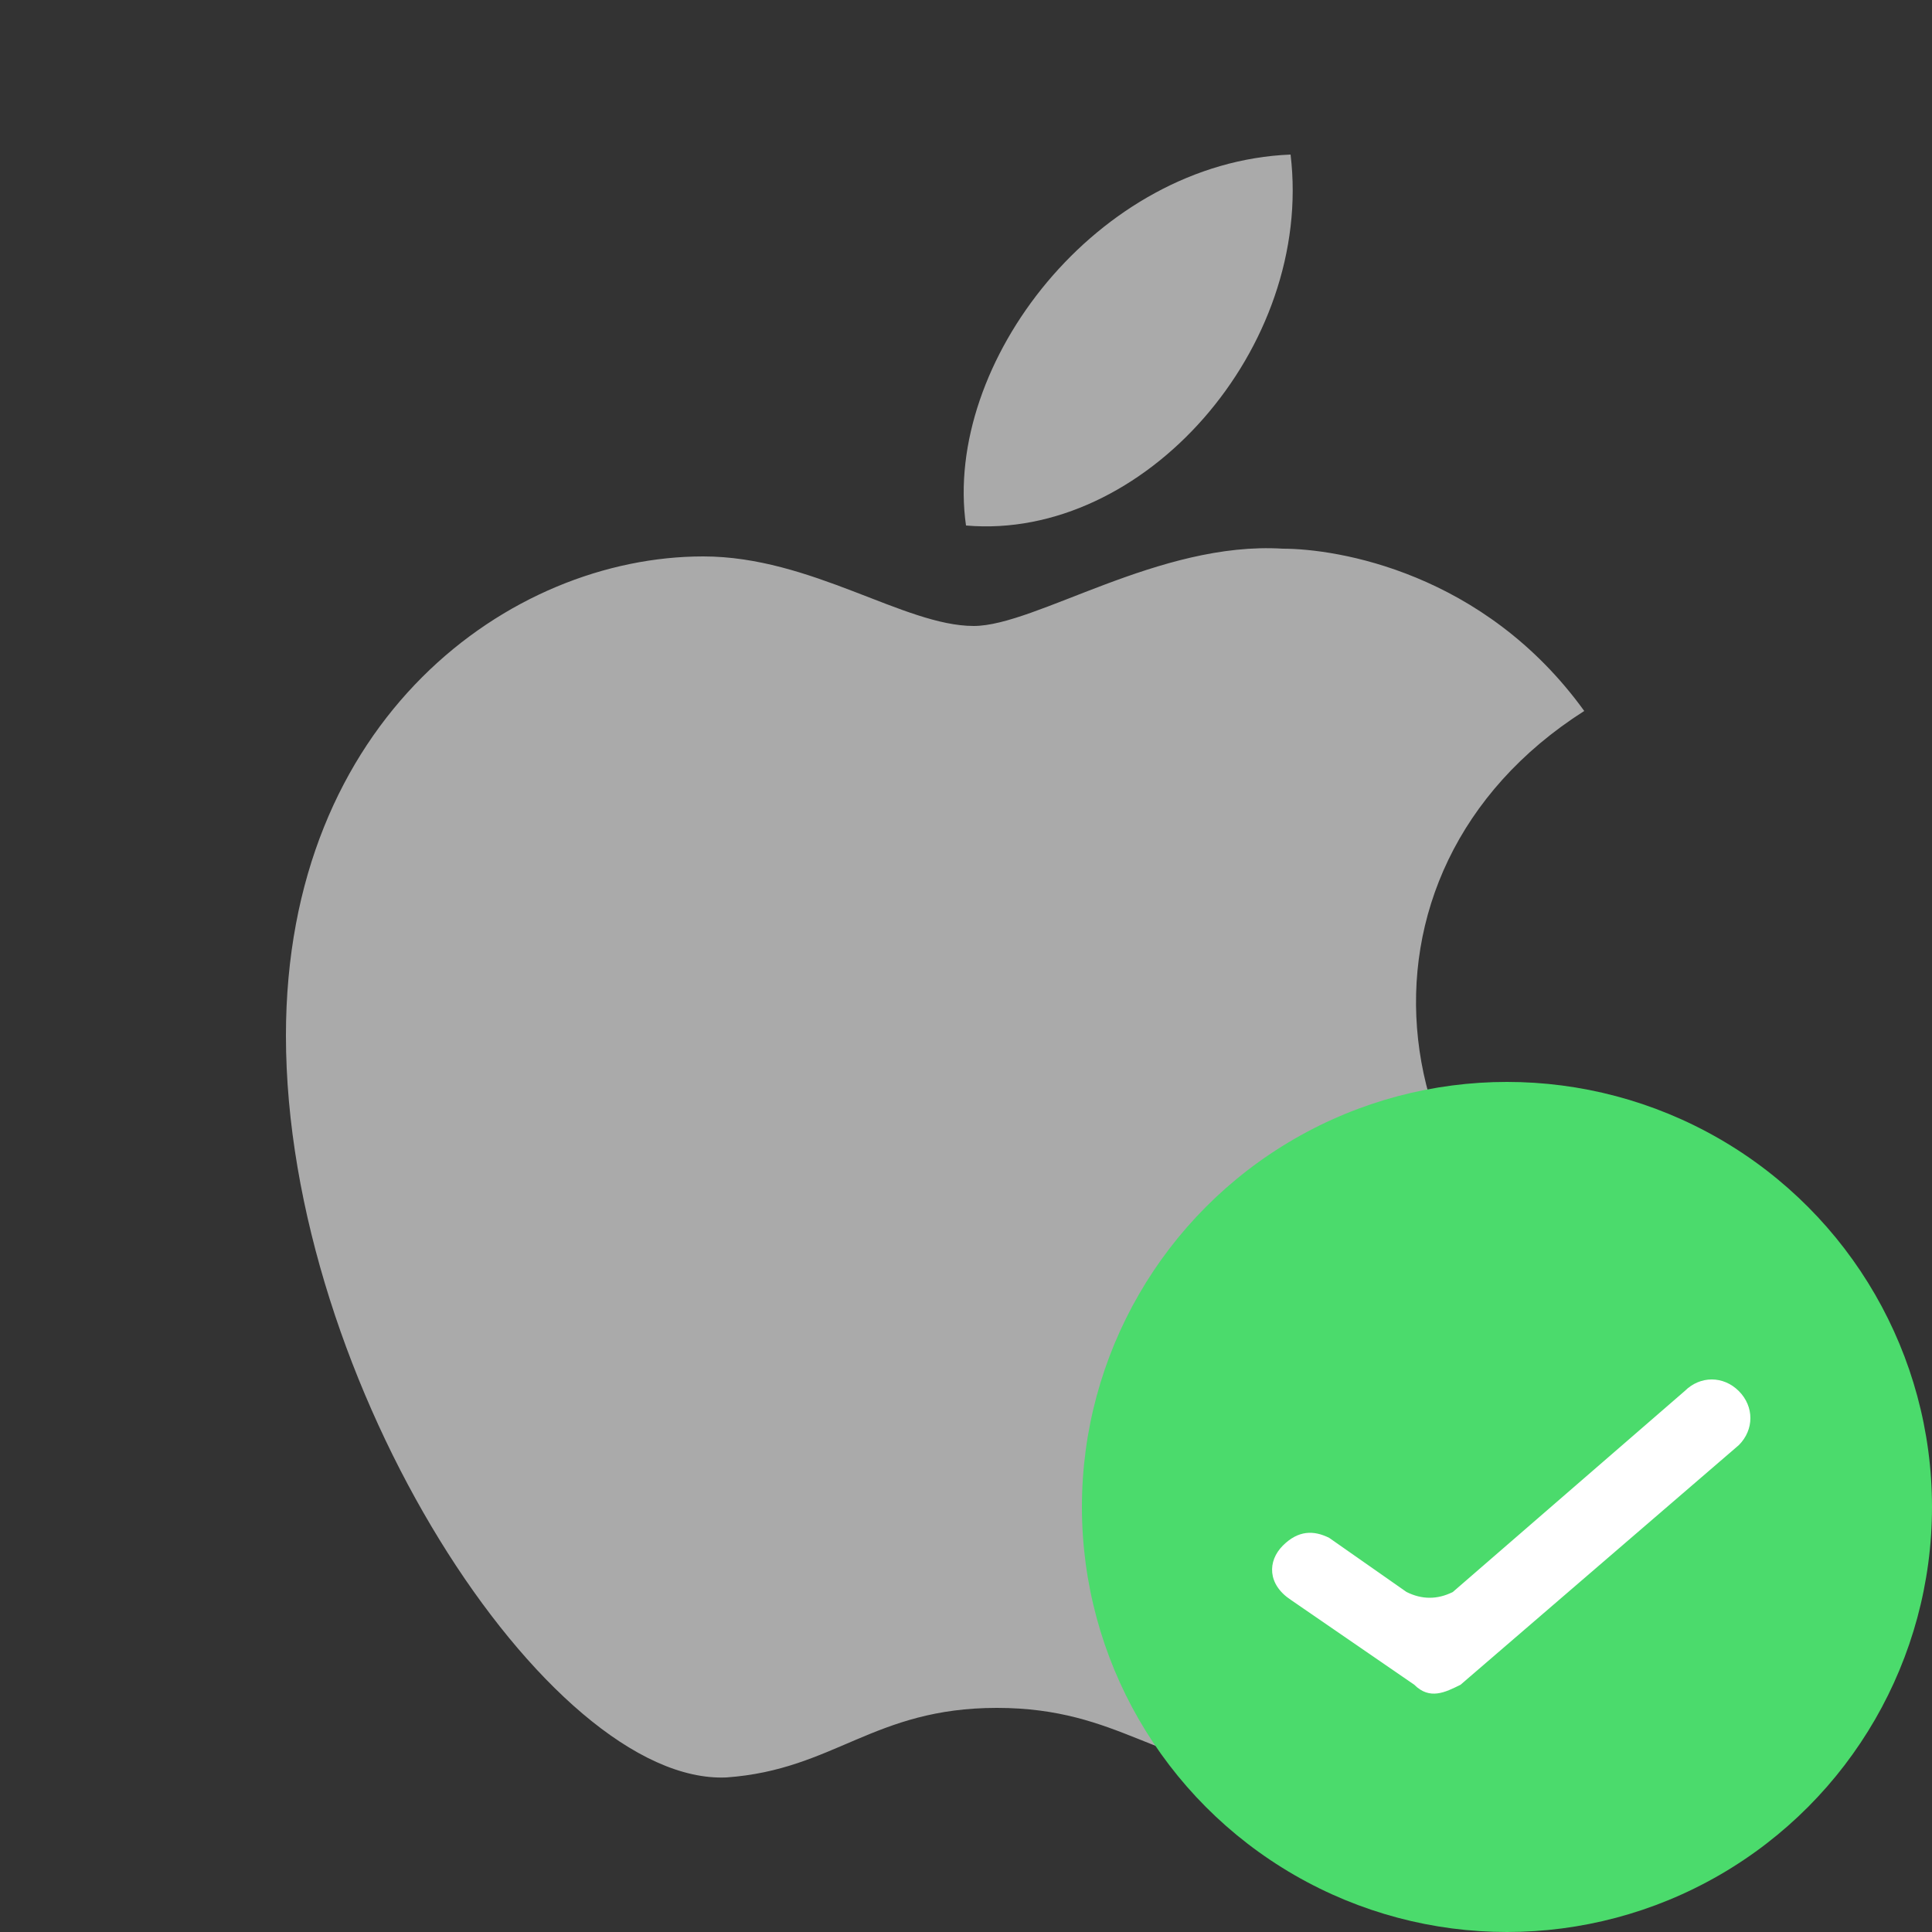 <?xml version="1.0" encoding="utf-8"?>
<!-- Generator: Adobe Illustrator 25.0.0, SVG Export Plug-In . SVG Version: 6.00 Build 0)  -->
<svg version="1.1" xmlns="http://www.w3.org/2000/svg" xmlns:xlink="http://www.w3.org/1999/xlink" x="0px" y="0px"
	 viewBox="0 0 25 25" style="enable-background:new 0 0 25 25;" xml:space="preserve">
<rect x="0" y="0" width="25" height="25" fill="#333333" stroke="none"/>
<style type="text/css">
	.st0{fill:#AAAAAA;}
	.st1{fill:#4BDB6C;}
	.st2{fill:#FFFFFF;}
	.st3{fill:none;}
</style>
<g id="图层_1">
	<path class="st0" d="M21.3,17.4c-0.7,2-2.8,5.5-4.9,5.5c-1.4,0-1.9-0.8-3.5-0.8c-1.6,0-2.1,0.8-3.5,0.9c-2.3,0.1-5.7-5.1-5.7-9.6
		c0-4.1,2.9-6.2,5.4-6.2c1.4,0,2.6,0.9,3.5,0.9c0.8,0,2.4-1.1,4-1c0.7,0,2.6,0.3,3.9,2.1C17.2,11.3,17.8,15.7,21.3,17.4z M16.7,2
		c-2.5,0.1-4.5,2.7-4.2,4.8C14.8,7,17,4.5,16.7,2z"/>
</g>
<g id="图层_2">
	<ellipse class="st1" cx="19.5" cy="19.5" rx="5.5" ry="5.5"/>
	<path class="st2" d="M21.8,18c0.2-0.2,0.5-0.2,0.7,0c0.2,0.2,0.2,0.5,0,0.7l-3.6,3.1c-0.2,0.1-0.4,0.2-0.6,0l-1.6-1.1
		c-0.3-0.2-0.3-0.5-0.1-0.7c0.2-0.2,0.4-0.2,0.6-0.1l1,0.7c0.2,0.1,0.4,0.1,0.6,0L21.8,18z"/>
	<path class="st3" d="M16.9,20.5l1.6,1.1l-0.2,0.3l0.2-0.3l-0.2,0.3l0.2-0.3c0,0,0,0,0.1,0l0.3,0.3l-0.3-0.3l3.6-3.1l0,0
		c0,0,0-0.1,0-0.1l0,0l0,0c0,0-0.1,0-0.1,0l0,0L19.1,21l0,0l0,0c-0.2,0.1-0.3,0.2-0.5,0.2s-0.4,0-0.6-0.2l0.2-0.3L18,21.1l-1-0.7
		l0.2-0.3L17,20.4l0.2-0.3L17,20.4C17,20.3,16.9,20.3,16.9,20.5L16.9,20.5C16.9,20.4,16.9,20.4,16.9,20.5l-0.2,0.3L16.9,20.5z
		 M16.5,21.2L16.5,21.2c-0.5-0.3-0.5-1-0.1-1.4l0.3,0.3l-0.3-0.3c0.2-0.2,0.3-0.2,0.6-0.3c0.2,0,0.4,0,0.6,0.2l0,0l0,0l1,0.7l0,0
		c0,0,0,0,0.1,0l0.3,0.3l-0.3-0.3l0.3,0.3l-0.3-0.3l2.9-2.7l0.3,0.3l-0.3-0.3c0.2-0.2,0.4-0.2,0.6-0.2c0.2,0,0.4,0.1,0.6,0.3
		L22.4,18l0.3-0.3L22.4,18l0.3-0.3c0.4,0.4,0.4,1,0,1.3l-0.3-0.3l0.3,0.3l-3.6,3.1h0c-0.2,0.1-0.3,0.2-0.5,0.2c-0.2,0-0.4,0-0.5-0.2
		l0,0l0,0L16.5,21.2z"/>
</g>
</svg>
